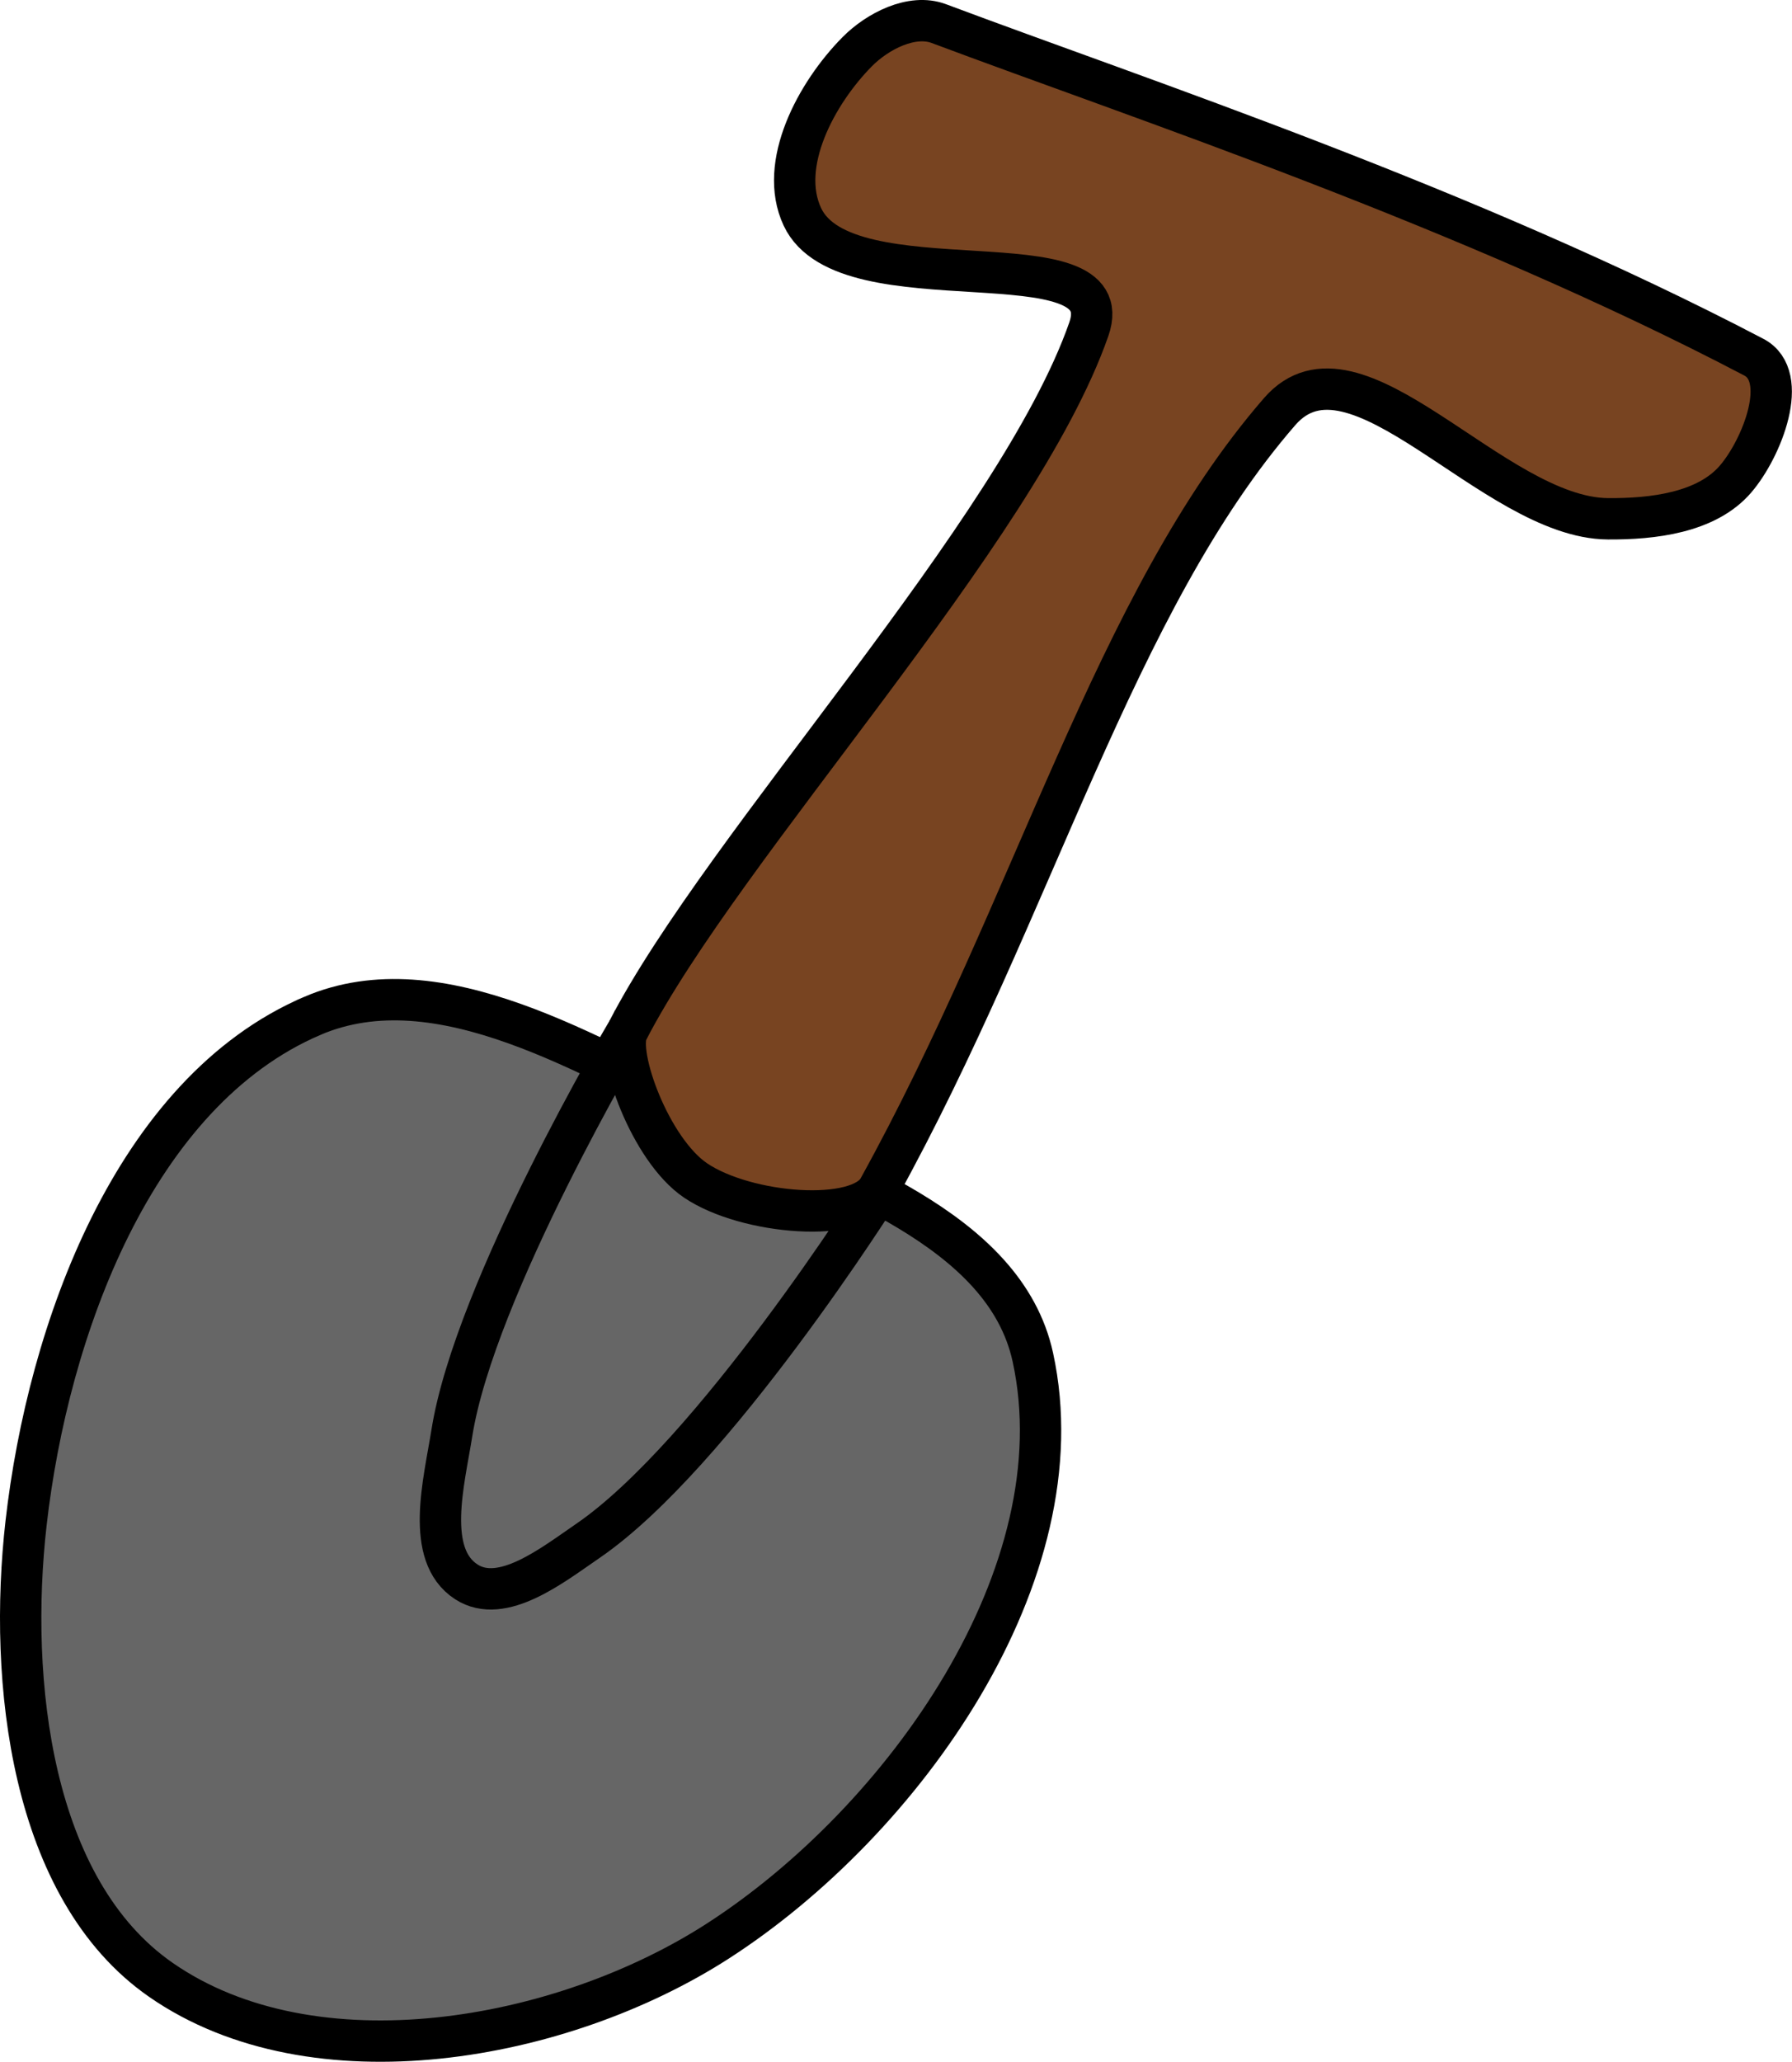 <?xml version="1.0" encoding="UTF-8" standalone="no"?>
<svg
   xmlns:dc="http://purl.org/dc/elements/1.1/"
   xmlns:cc="http://creativecommons.org/ns#"
   xmlns:rdf="http://www.w3.org/1999/02/22-rdf-syntax-ns#"
   xmlns:svg="http://www.w3.org/2000/svg"
   xmlns="http://www.w3.org/2000/svg"
   xmlns:sodipodi="http://sodipodi.sourceforge.net/DTD/sodipodi-0.dtd"
   xmlns:inkscape="http://www.inkscape.org/namespaces/inkscape"
   width="86.673mm"
   height="99.703mm"
   viewBox="0 0 86.673 99.703"
   version="1.1"
   id="svg8"
   inkscape:version="1.0.2 (e86c870879, 2021-01-15)"
   sodipodi:docname="shovel.svg">
  <defs
     id="defs2" />
  <sodipodi:namedview
     id="base"
     pagecolor="#ffffff"
     bordercolor="#666666"
     borderopacity="1.0"
     inkscape:pageopacity="0.0"
     inkscape:pageshadow="2"
     inkscape:zoom="0.98994949"
     inkscape:cx="328.76361"
     inkscape:cy="186.19804"
     inkscape:document-units="mm"
     inkscape:current-layer="layer1"
     inkscape:document-rotation="0"
     showgrid="false"
     inkscape:window-width="1916"
     inkscape:window-height="1037"
     inkscape:window-x="0"
     inkscape:window-y="20"
     inkscape:window-maximized="1" />
  <g
     inkscape:label="Layer 1"
     inkscape:groupmode="layer"
     id="layer1"
     transform="translate(-35.978,-102.501)">
    <g
       id="g860"
       transform="rotate(3.116,413.844,-63.087)">
      <path
         style="fill:#666666;stroke:#000000;stroke-width:2;stroke-linecap:butt;stroke-linejoin:miter;stroke-miterlimit:4;stroke-dasharray:none;stroke-opacity:1"
         d="m 63.287,171.027 c -8.414,4.164 -11.934,15.873 -12.487,25.245 -0.452,7.661 1.178,17.666 7.71,21.695 7.663,4.727 19.513,1.943 26.803,-3.341 8.656,-6.274 16.513,-18.704 13.674,-29.01 -1.702,-6.181 -10.028,-8.292 -15.951,-10.744 -6.196,-2.565 -13.738,-6.82 -19.749,-3.845 z"
         id="path10"
         sodipodi:nodetypes="aaaaaaa" />
      <path
         style="fill:#784421;stroke:#000000;stroke-width:2;stroke-linecap:butt;stroke-linejoin:miter;stroke-miterlimit:4;stroke-dasharray:none;stroke-opacity:1"
         d="m 78.557,170.919 c 4.153,-9.245 17.549,-25.111 20.432,-35.094 1.376,-4.766 -11.783,-0.298 -14.13,-4.668 -1.326,-2.47 0.351,-6.016 2.21,-8.114 0.924,-1.043 2.542,-1.994 3.872,-1.576 9.949,3.129 25.976,7.458 40.238,13.964 1.808,0.825 0.645,4.359 -0.565,5.935 -1.312,1.708 -3.905,2.15 -6.056,2.252 -5.562,0.264 -12.72,-8.708 -16.137,-4.313 -7.486,9.629 -10.538,24.544 -17.326,38.567 -0.85,1.756 -6.324,1.612 -8.858,0.095 -2.274,-1.361 -4.191,-5.911 -3.68,-7.048 z"
         id="path12"
         sodipodi:nodetypes="ssaassaassas" />
      <path
         style="fill:none;stroke:#000000;stroke-width:2;stroke-linecap:butt;stroke-linejoin:miter;stroke-miterlimit:4;stroke-dasharray:none;stroke-opacity:1"
         d="m 78.557,170.919 c 0,0 -6.7,12.838 -7.429,19.873 -0.249,2.4 -1.004,5.957 1.09,7.157 1.792,1.027 4.118,-1.037 5.757,-2.295 5.831,-4.475 13.186,-17.674 13.186,-17.674"
         id="path837"
         sodipodi:nodetypes="caaac" />
    </g>
  </g>
</svg>
